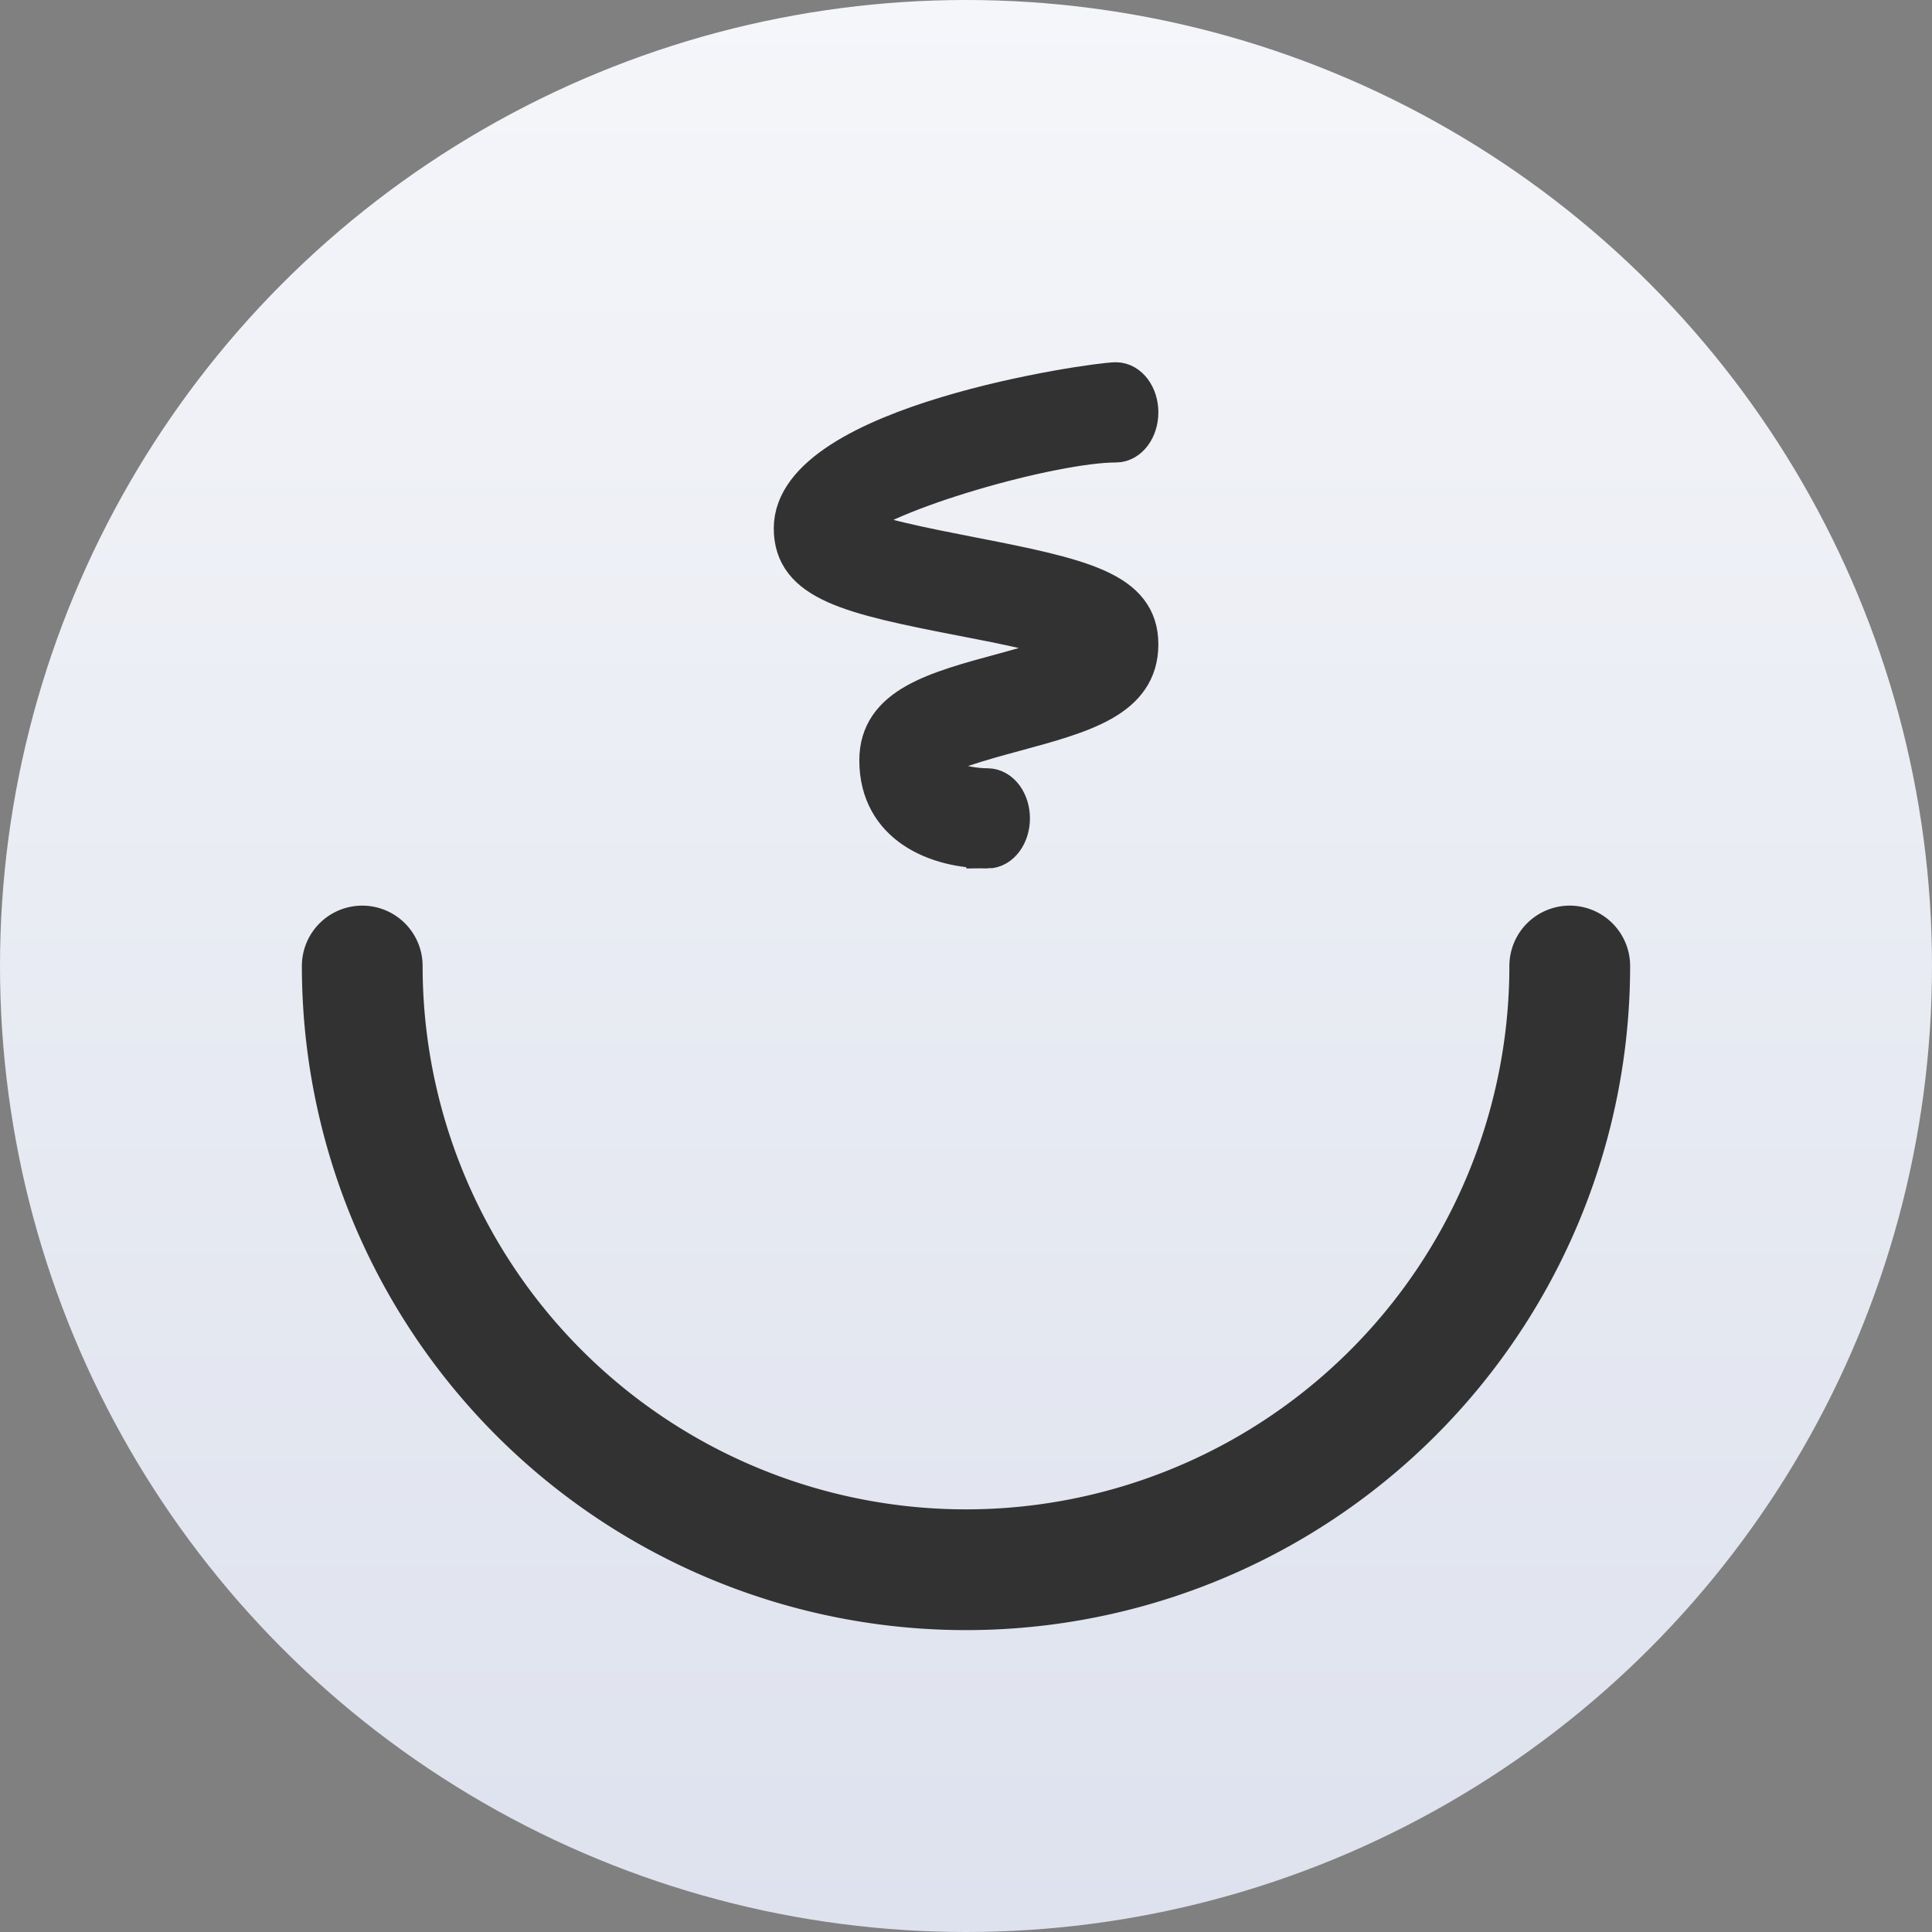 <?xml version="1.0" encoding="UTF-8" standalone="no"?>
<svg
   xmlns:dc="http://purl.org/dc/elements/1.1/"
   xmlns:cc="http://creativecommons.org/ns#"
   xmlns:rdf="http://www.w3.org/1999/02/22-rdf-syntax-ns#"
   xmlns:svg="http://www.w3.org/2000/svg"
   xmlns="http://www.w3.org/2000/svg"
   xmlns:xlink="http://www.w3.org/1999/xlink"
   xmlns:sodipodi="http://sodipodi.sourceforge.net/DTD/sodipodi-0.dtd"
   xmlns:inkscape="http://www.inkscape.org/namespaces/inkscape"
   width="32"
   height="32"
   version="1.1"
   id="svg23"
   sodipodi:docname="system-suspend-hibernate.svg"
   inkscape:version="0.92.4 5da689c313, 2019-01-14">
  <rect width="100%" height="100%" fill="#808080" stroke="none"/>
  <defs
     id="defs27">
    <linearGradient
       gradientUnits="userSpaceOnUse"
       gradientTransform="matrix(2.016,0,0,2.016,-42.138,-31.053)"
       y2="16.46"
       y1="0.452"
       x2="8.305"
       x1="8.305"
       id="linearGradient2323">
      <stop
         id="stop5573"
         offset="0"
         stop-color="#5564ff" />
      <stop
         id="stop5575"
         offset="1"
         stop-color="#7841ff" />
    </linearGradient>
    <linearGradient
       inkscape:collect="always"
       xlink:href="#linearGradient1343"
       id="linearGradient1072"
       gradientUnits="userSpaceOnUse"
       gradientTransform="translate(-78,44)"
       x1="52"
       y1="0"
       x2="52"
       y2="-32" />
    <linearGradient
       id="linearGradient1343"
       x1="32"
       x2="32"
       y1="2"
       y2="62"
       gradientTransform="matrix(0.533,0,0,0.533,46.628,-10.633)"
       gradientUnits="userSpaceOnUse">
      <stop
         stop-color="#f5f6fa"
         offset="0"
         id="stop3456" />
      <stop
         stop-color="#e9ecf3"
         offset=".459"
         id="stop3458" />
      <stop
         stop-color="#dee2ee"
         offset="1"
         id="stop3460" />
    </linearGradient>
  </defs>
  <sodipodi:namedview
     pagecolor="#c8c8c8"
     bordercolor="#666666"
     borderopacity="1"
     objecttolerance="10"
     gridtolerance="10"
     guidetolerance="10"
     inkscape:pageopacity="0"
     inkscape:pageshadow="2"
     inkscape:window-width="1920"
     inkscape:window-height="1017"
     id="namedview25"
     showgrid="false"
     inkscape:zoom="10.429825"
     inkscape:cx="24.166816"
     inkscape:cy="12.164361"
     inkscape:window-x="0"
     inkscape:window-y="38"
     inkscape:window-maximized="1"
     inkscape:current-layer="svg23" />
  <g
     transform="translate(40)"
     id="system-suspend-hibernate">
    <rect
       style="opacity:0;fill:#000000;fill-opacity:1;fill-rule:evenodd;stroke:none;stroke-width:2;stroke-linecap:round;stroke-linejoin:round;stroke-miterlimit:4;stroke-dasharray:none;stroke-opacity:1;paint-order:fill markers stroke"
       id="rect1133"
       width="32"
       height="32"
       x="-40"
       y="0"
       rx="0"
       ry="0" />
    <g
       transform="translate(2,44)"
       id="g1118">
      <circle
         transform="scale(1,-1)"
         id="circle1070"
         style="fill:url(#linearGradient1072);fill-opacity:1;stroke-width:1.941;paint-order:stroke markers fill"
         r="16"
         cy="28"
         cx="-26" />
      <g
         id="g1102">
        <path
           id="path1155"
           style="opacity:1;fill:none;fill-opacity:1;fill-rule:evenodd;stroke:#323232;stroke-width:2;stroke-linecap:round;stroke-linejoin:miter;stroke-miterlimit:4;stroke-dasharray:none;stroke-dashoffset:3;stroke-opacity:1;paint-order:stroke fill markers"
           sodipodi:type="arc"
           sodipodi:cx="-26"
           sodipodi:cy="-28"
           sodipodi:rx="10.000031"
           sodipodi:ry="10.000031"
           sodipodi:start="0"
           sodipodi:end="3.1415927"
           sodipodi:open="true"
           d="m -16,-28 a 10,10 0 0 1 -5,8.66 10,10 0 0 1 -10,0 A 10,10 0 0 1 -36,-28" />
        <path
           id="path1175"
           p-id="8143"
           d="m -25.645,-29.966 c -0.817,0 -1.772,-0.378 -1.772,-1.441 0,-0.874 0.908,-1.12 2.057,-1.431 0.41,-0.112 1.04,-0.283 1.347,-0.457 -0.416,-0.205 -1.368,-0.389 -2.036,-0.518 -1.881,-0.364 -2.785,-0.578 -2.785,-1.436 0,-1.699 4.968,-2.401 5.316,-2.401 0.195,0 0.354,0.215 0.354,0.48 0,0.265 -0.159,0.48 -0.354,0.48 -1.045,0 -3.866,0.787 -4.51,1.386 0.389,0.214 1.386,0.405 2.079,0.541 1.881,0.364 2.785,0.577 2.785,1.436 0,0.874 -0.908,1.12 -2.057,1.431 -0.483,0.131 -1.272,0.345 -1.477,0.552 0.082,0.255 0.66,0.419 1.053,0.419 0.195,0 0.354,0.215 0.354,0.48 -3.3e-5,0.264 -0.159,0.48 -0.354,0.48 z"
           inkscape:connector-curvature="0"
           style="fill:#323232;fill-opacity:1;stroke:#323232;stroke-width:0.7;stroke-miterlimit:4;stroke-dasharray:none;stroke-opacity:1"
           sodipodi:nodetypes="cscccssssccsccsccc" />
      </g>
    </g>
  </g>
</svg>
